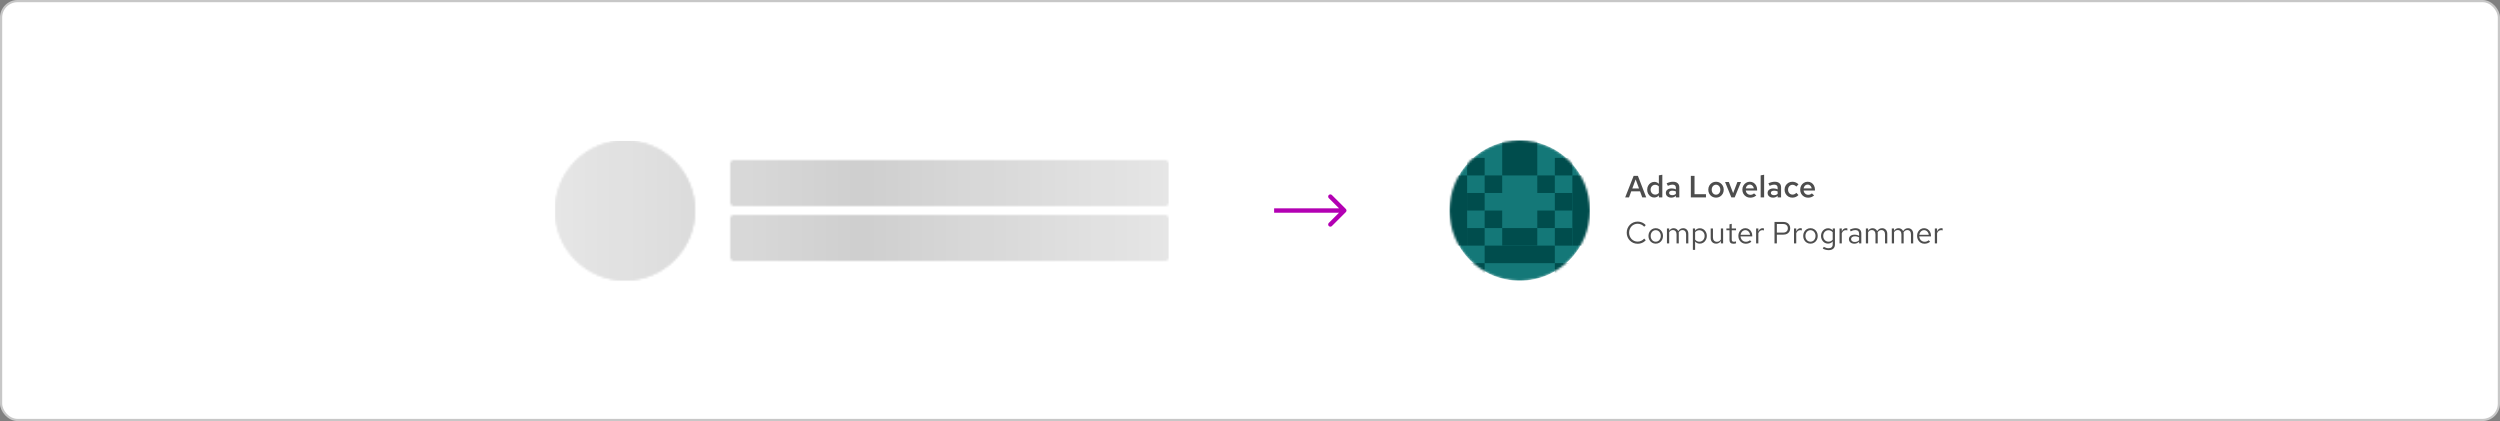 <svg width="1140" height="192" viewBox="0 0 1140 192" fill="none" xmlns="http://www.w3.org/2000/svg">
<rect x="0" y="0" width="1140" height="192" fill="#808080" stroke="none"/>
<rect x="0.5" y="0.5" width="1139" height="191" rx="7.5" fill="white"/>
<rect x="0.5" y="0.5" width="1139" height="191" rx="7.5" stroke="#C7C7C7"/>
<mask id="mask0_2025_5001" style="mask-type:luminance" maskUnits="userSpaceOnUse" x="253" y="64" width="280" height="64">
<circle cx="285" cy="96" r="32" fill="white"/>
<circle cx="285" cy="96" r="32" fill="white"/>
<rect x="333" y="73" width="200" height="21" rx="2" fill="white"/>
<rect x="333" y="73" width="200" height="21" rx="2" fill="white"/>
<rect x="333" y="98" width="200" height="21" rx="2" fill="white"/>
<rect x="333" y="98" width="200" height="21" rx="2" fill="white"/>
</mask>
<g mask="url(#mask0_2025_5001)">
<rect x="253" y="64.27" width="280" height="64" fill="black" fill-opacity="0.1"/>
<rect x="253" y="64.27" width="280" height="64" fill="url(#paint0_linear_2025_5001)"/>
</g>
<path d="M613.707 96.707C614.098 96.317 614.098 95.683 613.707 95.293L607.343 88.929C606.953 88.538 606.319 88.538 605.929 88.929C605.538 89.32 605.538 89.953 605.929 90.343L611.586 96L605.929 101.657C605.538 102.047 605.538 102.681 605.929 103.071C606.319 103.462 606.953 103.462 607.343 103.071L613.707 96.707ZM581 96V97H613V96V95H581V96Z" fill="#B300B3"/>
<mask id="mask1_2025_5001" style="mask-type:alpha" maskUnits="userSpaceOnUse" x="661" y="64" width="64" height="64">
<circle cx="693" cy="96" r="32" fill="white"/>
</mask>
<g mask="url(#mask1_2025_5001)">
<circle cx="693" cy="96" r="32" fill="#147878"/>
<rect x="709" y="120" width="8" height="8" fill="#004D4D"/>
<rect x="669" y="120" width="8" height="8" fill="#004D4D"/>
<rect x="677" y="112" width="32" height="8" fill="#004D4D"/>
<rect x="685" y="104" width="16" height="8" fill="#004D4D"/>
<rect width="8" height="32" transform="matrix(-1 0 0 1 725 80)" fill="#004D4D"/>
<rect width="8" height="8" transform="matrix(-1 0 0 1 717 104)" fill="#004D4D"/>
<rect width="8" height="8" transform="matrix(-1 0 0 1 709 96)" fill="#004D4D"/>
<rect width="8" height="8" transform="matrix(-1 0 0 1 717 88)" fill="#004D4D"/>
<rect width="8" height="8" transform="matrix(-1 0 0 1 709 80)" fill="#004D4D"/>
<rect width="8" height="8" transform="matrix(-1 0 0 1 717 72)" fill="#004D4D"/>
<rect x="685" y="64" width="16" height="16" fill="#004D4D"/>
<rect x="669" y="104" width="8" height="8" fill="#004D4D"/>
<rect x="677" y="96" width="8" height="8" fill="#004D4D"/>
<rect x="669" y="88" width="8" height="8" fill="#004D4D"/>
<rect x="677" y="80" width="8" height="8" fill="#004D4D"/>
<rect x="669" y="72" width="8" height="8" fill="#004D4D"/>
<rect x="661" y="80" width="8" height="32" fill="#004D4D"/>
</g>
<path d="M741.084 90L744.934 80.2H746.88L750.674 90H748.868L747.86 87.256H743.842L742.834 90H741.084ZM744.332 85.94H747.398L745.858 81.796L744.332 85.94ZM754.283 90.07C753.695 90.07 753.163 89.911 752.687 89.594C752.211 89.267 751.828 88.838 751.539 88.306C751.259 87.765 751.119 87.163 751.119 86.5C751.119 85.828 751.264 85.226 751.553 84.694C751.842 84.153 752.234 83.723 752.729 83.406C753.233 83.089 753.788 82.93 754.395 82.93C754.796 82.93 755.17 83.009 755.515 83.168C755.87 83.317 756.178 83.541 756.439 83.84V79.962L758.021 79.682V90H756.453V89.076C756.201 89.393 755.888 89.641 755.515 89.818C755.142 89.986 754.731 90.07 754.283 90.07ZM754.773 88.74C755.109 88.74 755.422 88.675 755.711 88.544C756 88.404 756.243 88.213 756.439 87.97V85.016C756.234 84.773 755.986 84.587 755.697 84.456C755.408 84.325 755.1 84.26 754.773 84.26C754.372 84.26 754.012 84.358 753.695 84.554C753.387 84.741 753.14 85.002 752.953 85.338C752.766 85.674 752.673 86.061 752.673 86.5C752.673 86.92 752.766 87.303 752.953 87.648C753.14 87.984 753.387 88.25 753.695 88.446C754.012 88.642 754.372 88.74 754.773 88.74ZM762.114 90.126C761.629 90.126 761.195 90.037 760.812 89.86C760.439 89.673 760.145 89.421 759.93 89.104C759.725 88.777 759.622 88.404 759.622 87.984C759.622 87.564 759.729 87.2 759.944 86.892C760.168 86.584 760.481 86.346 760.882 86.178C761.283 86.01 761.759 85.926 762.31 85.926C762.637 85.926 762.959 85.963 763.276 86.038C763.593 86.103 763.901 86.215 764.2 86.374V85.59C764.2 85.123 764.065 84.773 763.794 84.54C763.533 84.307 763.131 84.19 762.59 84.19C762.301 84.19 761.988 84.237 761.652 84.33C761.325 84.414 760.957 84.549 760.546 84.736L759.986 83.588C761.013 83.112 761.983 82.874 762.898 82.874C763.813 82.874 764.517 83.098 765.012 83.546C765.516 83.985 765.768 84.61 765.768 85.422V90H764.2V89.272C763.901 89.561 763.579 89.776 763.234 89.916C762.889 90.056 762.515 90.126 762.114 90.126ZM761.106 87.956C761.106 88.283 761.237 88.539 761.498 88.726C761.759 88.913 762.109 89.006 762.548 89.006C762.865 89.006 763.159 88.959 763.43 88.866C763.71 88.763 763.967 88.614 764.2 88.418V87.284C763.957 87.172 763.705 87.088 763.444 87.032C763.183 86.976 762.898 86.948 762.59 86.948C762.133 86.948 761.769 87.037 761.498 87.214C761.237 87.391 761.106 87.639 761.106 87.956ZM771.024 90V80.2H772.704V88.544H777.926V90H771.024ZM782.51 90.126C781.848 90.126 781.246 89.967 780.704 89.65C780.172 89.333 779.752 88.903 779.444 88.362C779.136 87.811 778.982 87.191 778.982 86.5C778.982 85.809 779.136 85.193 779.444 84.652C779.752 84.101 780.172 83.667 780.704 83.35C781.236 83.033 781.838 82.874 782.51 82.874C783.182 82.874 783.78 83.033 784.302 83.35C784.834 83.667 785.254 84.101 785.562 84.652C785.87 85.193 786.024 85.809 786.024 86.5C786.024 87.191 785.87 87.811 785.562 88.362C785.254 88.903 784.834 89.333 784.302 89.65C783.78 89.967 783.182 90.126 782.51 90.126ZM782.51 88.782C782.893 88.782 783.229 88.684 783.518 88.488C783.817 88.292 784.05 88.021 784.218 87.676C784.386 87.321 784.47 86.929 784.47 86.5C784.47 86.061 784.386 85.674 784.218 85.338C784.05 84.993 783.817 84.722 783.518 84.526C783.229 84.321 782.893 84.218 782.51 84.218C782.128 84.218 781.787 84.321 781.488 84.526C781.19 84.722 780.956 84.993 780.788 85.338C780.62 85.674 780.536 86.061 780.536 86.5C780.536 86.939 780.62 87.331 780.788 87.676C780.956 88.021 781.19 88.292 781.488 88.488C781.787 88.684 782.128 88.782 782.51 88.782ZM789.483 90L786.627 82.986H788.349L790.309 88.082L792.255 82.986H793.907L791.023 90H789.483ZM798.097 90.14C797.425 90.14 796.819 89.981 796.277 89.664C795.736 89.337 795.307 88.903 794.989 88.362C794.672 87.811 794.513 87.191 794.513 86.5C794.513 85.809 794.663 85.193 794.961 84.652C795.26 84.111 795.666 83.681 796.179 83.364C796.702 83.037 797.281 82.874 797.915 82.874C798.569 82.874 799.143 83.033 799.637 83.35C800.141 83.667 800.533 84.097 800.813 84.638C801.103 85.179 801.247 85.8 801.247 86.5V86.878H796.067C796.123 87.261 796.245 87.601 796.431 87.9C796.627 88.189 796.875 88.418 797.173 88.586C797.481 88.754 797.813 88.838 798.167 88.838C798.494 88.838 798.802 88.782 799.091 88.67C799.39 88.549 799.637 88.385 799.833 88.18L800.869 89.118C800.44 89.473 800.001 89.734 799.553 89.902C799.115 90.061 798.629 90.14 798.097 90.14ZM796.081 85.898H799.749C799.693 85.562 799.577 85.263 799.399 85.002C799.231 84.741 799.017 84.535 798.755 84.386C798.503 84.237 798.223 84.162 797.915 84.162C797.607 84.162 797.323 84.237 797.061 84.386C796.809 84.526 796.599 84.727 796.431 84.988C796.263 85.249 796.147 85.553 796.081 85.898ZM802.861 90V79.962L804.443 79.682V90H802.861ZM808.516 90.126C808.031 90.126 807.597 90.037 807.214 89.86C806.841 89.673 806.547 89.421 806.332 89.104C806.127 88.777 806.024 88.404 806.024 87.984C806.024 87.564 806.132 87.2 806.346 86.892C806.57 86.584 806.883 86.346 807.284 86.178C807.686 86.01 808.162 85.926 808.712 85.926C809.039 85.926 809.361 85.963 809.678 86.038C809.996 86.103 810.304 86.215 810.602 86.374V85.59C810.602 85.123 810.467 84.773 810.196 84.54C809.935 84.307 809.534 84.19 808.992 84.19C808.703 84.19 808.39 84.237 808.054 84.33C807.728 84.414 807.359 84.549 806.948 84.736L806.388 83.588C807.415 83.112 808.386 82.874 809.3 82.874C810.215 82.874 810.92 83.098 811.414 83.546C811.918 83.985 812.17 84.61 812.17 85.422V90H810.602V89.272C810.304 89.561 809.982 89.776 809.636 89.916C809.291 90.056 808.918 90.126 808.516 90.126ZM807.508 87.956C807.508 88.283 807.639 88.539 807.9 88.726C808.162 88.913 808.512 89.006 808.95 89.006C809.268 89.006 809.562 88.959 809.832 88.866C810.112 88.763 810.369 88.614 810.602 88.418V87.284C810.36 87.172 810.108 87.088 809.846 87.032C809.585 86.976 809.3 86.948 808.992 86.948C808.535 86.948 808.171 87.037 807.9 87.214C807.639 87.391 807.508 87.639 807.508 87.956ZM817.305 90.126C816.643 90.126 816.041 89.967 815.499 89.65C814.967 89.323 814.543 88.885 814.225 88.334C813.917 87.783 813.763 87.172 813.763 86.5C813.763 85.819 813.917 85.207 814.225 84.666C814.543 84.115 814.967 83.681 815.499 83.364C816.041 83.037 816.643 82.874 817.305 82.874C817.847 82.874 818.36 82.977 818.845 83.182C819.34 83.387 819.76 83.681 820.105 84.064L819.125 85.086C818.883 84.815 818.612 84.61 818.313 84.47C818.015 84.33 817.697 84.26 817.361 84.26C816.979 84.26 816.633 84.363 816.325 84.568C816.027 84.764 815.789 85.03 815.611 85.366C815.434 85.702 815.345 86.08 815.345 86.5C815.345 86.92 815.434 87.303 815.611 87.648C815.789 87.984 816.027 88.25 816.325 88.446C816.633 88.642 816.979 88.74 817.361 88.74C817.697 88.74 818.015 88.67 818.313 88.53C818.612 88.39 818.883 88.189 819.125 87.928L820.105 88.936C819.76 89.319 819.34 89.613 818.845 89.818C818.36 90.023 817.847 90.126 817.305 90.126ZM824.471 90.14C823.799 90.14 823.192 89.981 822.651 89.664C822.109 89.337 821.68 88.903 821.363 88.362C821.045 87.811 820.887 87.191 820.887 86.5C820.887 85.809 821.036 85.193 821.335 84.652C821.633 84.111 822.039 83.681 822.553 83.364C823.075 83.037 823.654 82.874 824.289 82.874C824.942 82.874 825.516 83.033 826.011 83.35C826.515 83.667 826.907 84.097 827.187 84.638C827.476 85.179 827.621 85.8 827.621 86.5V86.878H822.441C822.497 87.261 822.618 87.601 822.805 87.9C823.001 88.189 823.248 88.418 823.547 88.586C823.855 88.754 824.186 88.838 824.541 88.838C824.867 88.838 825.175 88.782 825.465 88.67C825.763 88.549 826.011 88.385 826.207 88.18L827.243 89.118C826.813 89.473 826.375 89.734 825.927 89.902C825.488 90.061 825.003 90.14 824.471 90.14ZM822.455 85.898H826.123C826.067 85.562 825.95 85.263 825.773 85.002C825.605 84.741 825.39 84.535 825.129 84.386C824.877 84.237 824.597 84.162 824.289 84.162C823.981 84.162 823.696 84.237 823.435 84.386C823.183 84.526 822.973 84.727 822.805 84.988C822.637 85.249 822.52 85.553 822.455 85.898ZM746.768 111.154C746.068 111.154 745.415 111.028 744.808 110.776C744.211 110.515 743.683 110.155 743.226 109.698C742.769 109.231 742.414 108.695 742.162 108.088C741.91 107.472 741.784 106.809 741.784 106.1C741.784 105.391 741.91 104.733 742.162 104.126C742.414 103.51 742.769 102.973 743.226 102.516C743.683 102.049 744.211 101.69 744.808 101.438C745.415 101.177 746.068 101.046 746.768 101.046C747.253 101.046 747.715 101.111 748.154 101.242C748.602 101.363 749.022 101.545 749.414 101.788C749.806 102.021 750.156 102.311 750.464 102.656L749.75 103.398C749.386 102.959 748.938 102.623 748.406 102.39C747.883 102.147 747.337 102.026 746.768 102.026C746.217 102.026 745.704 102.129 745.228 102.334C744.752 102.539 744.337 102.829 743.982 103.202C743.637 103.575 743.366 104.009 743.17 104.504C742.974 104.989 742.876 105.521 742.876 106.1C742.876 106.669 742.974 107.201 743.17 107.696C743.366 108.191 743.637 108.625 743.982 108.998C744.337 109.371 744.752 109.661 745.228 109.866C745.704 110.071 746.217 110.174 746.768 110.174C747.337 110.174 747.883 110.053 748.406 109.81C748.938 109.567 749.386 109.231 749.75 108.802L750.464 109.544C750.156 109.889 749.806 110.183 749.414 110.426C749.022 110.659 748.602 110.841 748.154 110.972C747.715 111.093 747.253 111.154 746.768 111.154ZM755.027 111.112C754.392 111.112 753.823 110.958 753.319 110.65C752.815 110.342 752.418 109.922 752.129 109.39C751.84 108.858 751.695 108.256 751.695 107.584C751.695 106.912 751.84 106.31 752.129 105.778C752.418 105.246 752.815 104.826 753.319 104.518C753.823 104.21 754.392 104.056 755.027 104.056C755.652 104.056 756.212 104.21 756.707 104.518C757.211 104.826 757.608 105.246 757.897 105.778C758.186 106.31 758.331 106.912 758.331 107.584C758.331 108.256 758.186 108.858 757.897 109.39C757.608 109.922 757.211 110.342 756.707 110.65C756.212 110.958 755.652 111.112 755.027 111.112ZM755.013 110.216C755.461 110.216 755.858 110.104 756.203 109.88C756.548 109.647 756.819 109.329 757.015 108.928C757.22 108.527 757.323 108.079 757.323 107.584C757.323 107.08 757.22 106.632 757.015 106.24C756.819 105.839 756.548 105.526 756.203 105.302C755.858 105.069 755.461 104.952 755.013 104.952C754.565 104.952 754.168 105.069 753.823 105.302C753.478 105.526 753.202 105.839 752.997 106.24C752.801 106.632 752.703 107.08 752.703 107.584C752.703 108.079 752.801 108.527 752.997 108.928C753.202 109.329 753.478 109.647 753.823 109.88C754.168 110.104 754.565 110.216 755.013 110.216ZM760.124 111V104.168H761.146V105.232C761.408 104.84 761.706 104.546 762.042 104.35C762.378 104.154 762.756 104.056 763.176 104.056C763.662 104.056 764.086 104.177 764.45 104.42C764.814 104.653 765.09 104.975 765.276 105.386C765.547 104.947 765.869 104.616 766.242 104.392C766.625 104.168 767.064 104.056 767.558 104.056C768.016 104.056 768.417 104.163 768.762 104.378C769.117 104.593 769.392 104.891 769.588 105.274C769.784 105.647 769.882 106.086 769.882 106.59V111H768.86V106.842C768.86 106.245 768.711 105.773 768.412 105.428C768.114 105.083 767.703 104.91 767.18 104.91C766.826 104.91 766.504 104.999 766.214 105.176C765.934 105.353 765.687 105.624 765.472 105.988C765.491 106.081 765.505 106.179 765.514 106.282C765.524 106.385 765.528 106.487 765.528 106.59V111H764.506V106.842C764.506 106.245 764.352 105.773 764.044 105.428C763.746 105.083 763.335 104.91 762.812 104.91C762.112 104.91 761.557 105.246 761.146 105.918V111H760.124ZM771.95 113.926V104.168H772.958V105.148C773.22 104.803 773.537 104.541 773.91 104.364C774.293 104.177 774.713 104.084 775.17 104.084C775.768 104.084 776.3 104.243 776.766 104.56C777.242 104.868 777.62 105.288 777.9 105.82C778.18 106.343 778.32 106.931 778.32 107.584C778.32 108.237 778.176 108.83 777.886 109.362C777.606 109.894 777.224 110.319 776.738 110.636C776.262 110.944 775.721 111.098 775.114 111.098C774.685 111.098 774.288 111.019 773.924 110.86C773.56 110.692 773.243 110.454 772.972 110.146V113.926H771.95ZM774.918 110.216C775.376 110.216 775.782 110.104 776.136 109.88C776.5 109.647 776.785 109.334 776.99 108.942C777.205 108.541 777.312 108.093 777.312 107.598C777.312 107.094 777.205 106.646 776.99 106.254C776.785 105.862 776.5 105.554 776.136 105.33C775.782 105.097 775.376 104.98 774.918 104.98C774.517 104.98 774.144 105.064 773.798 105.232C773.462 105.391 773.187 105.619 772.972 105.918V109.264C773.196 109.563 773.476 109.796 773.812 109.964C774.158 110.132 774.526 110.216 774.918 110.216ZM782.549 111.112C782.063 111.112 781.634 111.005 781.261 110.79C780.887 110.575 780.593 110.277 780.379 109.894C780.173 109.511 780.071 109.073 780.071 108.578V104.168H781.107V108.284C781.107 108.891 781.27 109.371 781.597 109.726C781.923 110.081 782.367 110.258 782.927 110.258C783.309 110.258 783.65 110.169 783.949 109.992C784.257 109.815 784.513 109.558 784.719 109.222V104.168H785.741V111H784.719V109.894C784.457 110.295 784.145 110.599 783.781 110.804C783.426 111.009 783.015 111.112 782.549 111.112ZM790.441 111.14C789.853 111.14 789.405 111 789.097 110.72C788.798 110.431 788.649 110.015 788.649 109.474V105.008H787.235V104.168H788.649V102.292L789.671 102.054V104.168H791.631V105.008H789.671V109.208C789.671 109.572 789.746 109.833 789.895 109.992C790.054 110.151 790.31 110.23 790.665 110.23C790.842 110.23 791.001 110.216 791.141 110.188C791.281 110.16 791.444 110.113 791.631 110.048V110.958C791.444 111.023 791.248 111.07 791.043 111.098C790.838 111.126 790.637 111.14 790.441 111.14ZM796.071 111.14C795.437 111.14 794.863 110.986 794.349 110.678C793.836 110.361 793.43 109.936 793.131 109.404C792.833 108.863 792.683 108.256 792.683 107.584C792.683 106.912 792.823 106.31 793.103 105.778C793.393 105.246 793.78 104.826 794.265 104.518C794.751 104.21 795.292 104.056 795.889 104.056C796.496 104.056 797.033 104.21 797.499 104.518C797.975 104.817 798.349 105.227 798.619 105.75C798.899 106.263 799.039 106.847 799.039 107.5V107.808H793.677C793.715 108.275 793.841 108.695 794.055 109.068C794.279 109.432 794.569 109.721 794.923 109.936C795.287 110.141 795.684 110.244 796.113 110.244C796.468 110.244 796.809 110.183 797.135 110.062C797.471 109.931 797.756 109.759 797.989 109.544L798.633 110.23C798.241 110.538 797.835 110.767 797.415 110.916C796.995 111.065 796.547 111.14 796.071 111.14ZM793.705 107.08H798.031C797.985 106.669 797.859 106.305 797.653 105.988C797.457 105.661 797.205 105.405 796.897 105.218C796.599 105.031 796.263 104.938 795.889 104.938C795.516 104.938 795.175 105.031 794.867 105.218C794.559 105.395 794.303 105.647 794.097 105.974C793.901 106.291 793.771 106.66 793.705 107.08ZM800.784 111V104.168H801.806V105.568C801.984 105.092 802.236 104.723 802.562 104.462C802.898 104.191 803.281 104.056 803.71 104.056C803.832 104.056 803.944 104.065 804.046 104.084C804.149 104.093 804.252 104.117 804.354 104.154V105.078C804.242 105.041 804.121 105.013 803.99 104.994C803.869 104.966 803.752 104.952 803.64 104.952C803.22 104.952 802.852 105.073 802.534 105.316C802.226 105.559 801.984 105.899 801.806 106.338V111H800.784ZM809.17 111V101.2H813.216C813.85 101.2 814.401 101.321 814.868 101.564C815.334 101.797 815.694 102.133 815.946 102.572C816.207 103.001 816.338 103.51 816.338 104.098C816.338 104.677 816.207 105.185 815.946 105.624C815.694 106.063 815.334 106.403 814.868 106.646C814.401 106.879 813.85 106.996 813.216 106.996H810.248V111H809.17ZM810.248 106.072H813.09C813.771 106.072 814.303 105.895 814.686 105.54C815.068 105.185 815.26 104.705 815.26 104.098C815.26 103.491 815.068 103.015 814.686 102.67C814.303 102.325 813.771 102.152 813.09 102.152H810.248V106.072ZM818.066 111V104.168H819.088V105.568C819.265 105.092 819.517 104.723 819.844 104.462C820.18 104.191 820.562 104.056 820.992 104.056C821.113 104.056 821.225 104.065 821.328 104.084C821.43 104.093 821.533 104.117 821.636 104.154V105.078C821.524 105.041 821.402 105.013 821.272 104.994C821.15 104.966 821.034 104.952 820.922 104.952C820.502 104.952 820.133 105.073 819.816 105.316C819.508 105.559 819.265 105.899 819.088 106.338V111H818.066ZM825.588 111.112C824.953 111.112 824.384 110.958 823.88 110.65C823.376 110.342 822.979 109.922 822.69 109.39C822.4 108.858 822.256 108.256 822.256 107.584C822.256 106.912 822.4 106.31 822.69 105.778C822.979 105.246 823.376 104.826 823.88 104.518C824.384 104.21 824.953 104.056 825.588 104.056C826.213 104.056 826.773 104.21 827.268 104.518C827.772 104.826 828.168 105.246 828.458 105.778C828.747 106.31 828.892 106.912 828.892 107.584C828.892 108.256 828.747 108.858 828.458 109.39C828.168 109.922 827.772 110.342 827.268 110.65C826.773 110.958 826.213 111.112 825.588 111.112ZM825.574 110.216C826.022 110.216 826.418 110.104 826.764 109.88C827.109 109.647 827.38 109.329 827.576 108.928C827.781 108.527 827.884 108.079 827.884 107.584C827.884 107.08 827.781 106.632 827.576 106.24C827.38 105.839 827.109 105.526 826.764 105.302C826.418 105.069 826.022 104.952 825.574 104.952C825.126 104.952 824.729 105.069 824.384 105.302C824.038 105.526 823.763 105.839 823.558 106.24C823.362 106.632 823.264 107.08 823.264 107.584C823.264 108.079 823.362 108.527 823.558 108.928C823.763 109.329 824.038 109.647 824.384 109.88C824.729 110.104 825.126 110.216 825.574 110.216ZM833.849 114.066C833.391 114.066 832.929 114.001 832.463 113.87C832.005 113.749 831.581 113.576 831.189 113.352L831.623 112.568C832.043 112.783 832.425 112.941 832.771 113.044C833.116 113.147 833.461 113.198 833.807 113.198C834.432 113.198 834.903 113.049 835.221 112.75C835.547 112.451 835.711 112.017 835.711 111.448V110.076C835.449 110.403 835.132 110.655 834.759 110.832C834.385 111 833.975 111.084 833.527 111.084C832.939 111.084 832.407 110.93 831.931 110.622C831.455 110.305 831.077 109.885 830.797 109.362C830.517 108.83 830.377 108.237 830.377 107.584C830.377 106.931 830.517 106.343 830.797 105.82C831.086 105.288 831.473 104.868 831.959 104.56C832.444 104.243 832.985 104.084 833.583 104.084C834.012 104.084 834.409 104.168 834.773 104.336C835.137 104.495 835.454 104.733 835.725 105.05V104.168H836.733V111.434C836.733 112.283 836.485 112.932 835.991 113.38C835.496 113.837 834.782 114.066 833.849 114.066ZM833.779 110.202C834.18 110.202 834.549 110.123 834.885 109.964C835.221 109.796 835.496 109.567 835.711 109.278V105.904C835.487 105.615 835.202 105.391 834.857 105.232C834.521 105.064 834.161 104.98 833.779 104.98C833.321 104.98 832.911 105.092 832.547 105.316C832.192 105.54 831.907 105.848 831.693 106.24C831.487 106.632 831.385 107.08 831.385 107.584C831.385 108.079 831.487 108.527 831.693 108.928C831.907 109.32 832.192 109.633 832.547 109.866C832.911 110.09 833.321 110.202 833.779 110.202ZM838.833 111V104.168H839.855V105.568C840.033 105.092 840.285 104.723 840.611 104.462C840.947 104.191 841.33 104.056 841.759 104.056C841.881 104.056 841.993 104.065 842.095 104.084C842.198 104.093 842.301 104.117 842.403 104.154V105.078C842.291 105.041 842.17 105.013 842.039 104.994C841.918 104.966 841.801 104.952 841.689 104.952C841.269 104.952 840.901 105.073 840.583 105.316C840.275 105.559 840.033 105.899 839.855 106.338V111H838.833ZM845.582 111.126C845.097 111.126 844.667 111.037 844.294 110.86C843.921 110.683 843.627 110.44 843.412 110.132C843.207 109.815 843.104 109.451 843.104 109.04C843.104 108.629 843.211 108.275 843.426 107.976C843.641 107.668 843.939 107.43 844.322 107.262C844.705 107.094 845.153 107.01 845.666 107.01C846.058 107.01 846.427 107.052 846.772 107.136C847.127 107.22 847.453 107.355 847.752 107.542V106.604C847.752 106.044 847.603 105.624 847.304 105.344C847.005 105.055 846.567 104.91 845.988 104.91C845.671 104.91 845.344 104.957 845.008 105.05C844.681 105.143 844.317 105.293 843.916 105.498L843.538 104.714C844.453 104.275 845.311 104.056 846.114 104.056C846.963 104.056 847.617 104.266 848.074 104.686C848.531 105.097 848.76 105.689 848.76 106.464V111H847.752V110.202C847.453 110.51 847.122 110.743 846.758 110.902C846.394 111.051 846.002 111.126 845.582 111.126ZM844.084 109.012C844.084 109.413 844.238 109.735 844.546 109.978C844.863 110.221 845.279 110.342 845.792 110.342C846.175 110.342 846.525 110.277 846.842 110.146C847.169 110.015 847.472 109.819 847.752 109.558V108.242C847.463 108.074 847.164 107.953 846.856 107.878C846.548 107.794 846.203 107.752 845.82 107.752C845.297 107.752 844.877 107.869 844.56 108.102C844.243 108.326 844.084 108.629 844.084 109.012ZM850.837 111V104.168H851.859V105.232C852.12 104.84 852.419 104.546 852.755 104.35C853.091 104.154 853.469 104.056 853.889 104.056C854.374 104.056 854.799 104.177 855.163 104.42C855.527 104.653 855.802 104.975 855.989 105.386C856.26 104.947 856.582 104.616 856.955 104.392C857.338 104.168 857.776 104.056 858.271 104.056C858.728 104.056 859.13 104.163 859.475 104.378C859.83 104.593 860.105 104.891 860.301 105.274C860.497 105.647 860.595 106.086 860.595 106.59V111H859.573V106.842C859.573 106.245 859.424 105.773 859.125 105.428C858.826 105.083 858.416 104.91 857.893 104.91C857.538 104.91 857.216 104.999 856.927 105.176C856.647 105.353 856.4 105.624 856.185 105.988C856.204 106.081 856.218 106.179 856.227 106.282C856.236 106.385 856.241 106.487 856.241 106.59V111H855.219V106.842C855.219 106.245 855.065 105.773 854.757 105.428C854.458 105.083 854.048 104.91 853.525 104.91C852.825 104.91 852.27 105.246 851.859 105.918V111H850.837ZM862.663 111V104.168H863.685V105.232C863.947 104.84 864.245 104.546 864.581 104.35C864.917 104.154 865.295 104.056 865.715 104.056C866.201 104.056 866.625 104.177 866.989 104.42C867.353 104.653 867.629 104.975 867.815 105.386C868.086 104.947 868.408 104.616 868.781 104.392C869.164 104.168 869.603 104.056 870.097 104.056C870.555 104.056 870.956 104.163 871.301 104.378C871.656 104.593 871.931 104.891 872.127 105.274C872.323 105.647 872.421 106.086 872.421 106.59V111H871.399V106.842C871.399 106.245 871.25 105.773 870.951 105.428C870.653 105.083 870.242 104.91 869.719 104.91C869.365 104.91 869.043 104.999 868.753 105.176C868.473 105.353 868.226 105.624 868.011 105.988C868.03 106.081 868.044 106.179 868.053 106.282C868.063 106.385 868.067 106.487 868.067 106.59V111H867.045V106.842C867.045 106.245 866.891 105.773 866.583 105.428C866.285 105.083 865.874 104.91 865.351 104.91C864.651 104.91 864.096 105.246 863.685 105.918V111H862.663ZM877.569 111.14C876.935 111.14 876.361 110.986 875.847 110.678C875.334 110.361 874.928 109.936 874.629 109.404C874.331 108.863 874.181 108.256 874.181 107.584C874.181 106.912 874.321 106.31 874.601 105.778C874.891 105.246 875.278 104.826 875.763 104.518C876.249 104.21 876.79 104.056 877.387 104.056C877.994 104.056 878.531 104.21 878.997 104.518C879.473 104.817 879.847 105.227 880.117 105.75C880.397 106.263 880.537 106.847 880.537 107.5V107.808H875.175C875.213 108.275 875.339 108.695 875.553 109.068C875.777 109.432 876.067 109.721 876.421 109.936C876.785 110.141 877.182 110.244 877.611 110.244C877.966 110.244 878.307 110.183 878.633 110.062C878.969 109.931 879.254 109.759 879.487 109.544L880.131 110.23C879.739 110.538 879.333 110.767 878.913 110.916C878.493 111.065 878.045 111.14 877.569 111.14ZM875.203 107.08H879.529C879.483 106.669 879.357 106.305 879.151 105.988C878.955 105.661 878.703 105.405 878.395 105.218C878.097 105.031 877.761 104.938 877.387 104.938C877.014 104.938 876.673 105.031 876.365 105.218C876.057 105.395 875.801 105.647 875.595 105.974C875.399 106.291 875.269 106.66 875.203 107.08ZM882.282 111V104.168H883.304V105.568C883.482 105.092 883.734 104.723 884.06 104.462C884.396 104.191 884.779 104.056 885.208 104.056C885.33 104.056 885.442 104.065 885.544 104.084C885.647 104.093 885.75 104.117 885.852 104.154V105.078C885.74 105.041 885.619 105.013 885.488 104.994C885.367 104.966 885.25 104.952 885.138 104.952C884.718 104.952 884.35 105.073 884.032 105.316C883.724 105.559 883.482 105.899 883.304 106.338V111H882.282Z" fill="#4D4D4D"/>
<defs>
<linearGradient id="paint0_linear_2025_5001" x1="253" y1="96.27" x2="533" y2="96.27" gradientUnits="userSpaceOnUse">
<stop stop-opacity="0"/>
<stop offset="0.25" stop-opacity="0.05"/>
<stop offset="0.5" stop-opacity="0.1"/>
<stop offset="0.75" stop-opacity="0.05"/>
<stop offset="1" stop-opacity="0"/>
</linearGradient>
</defs>
</svg>
